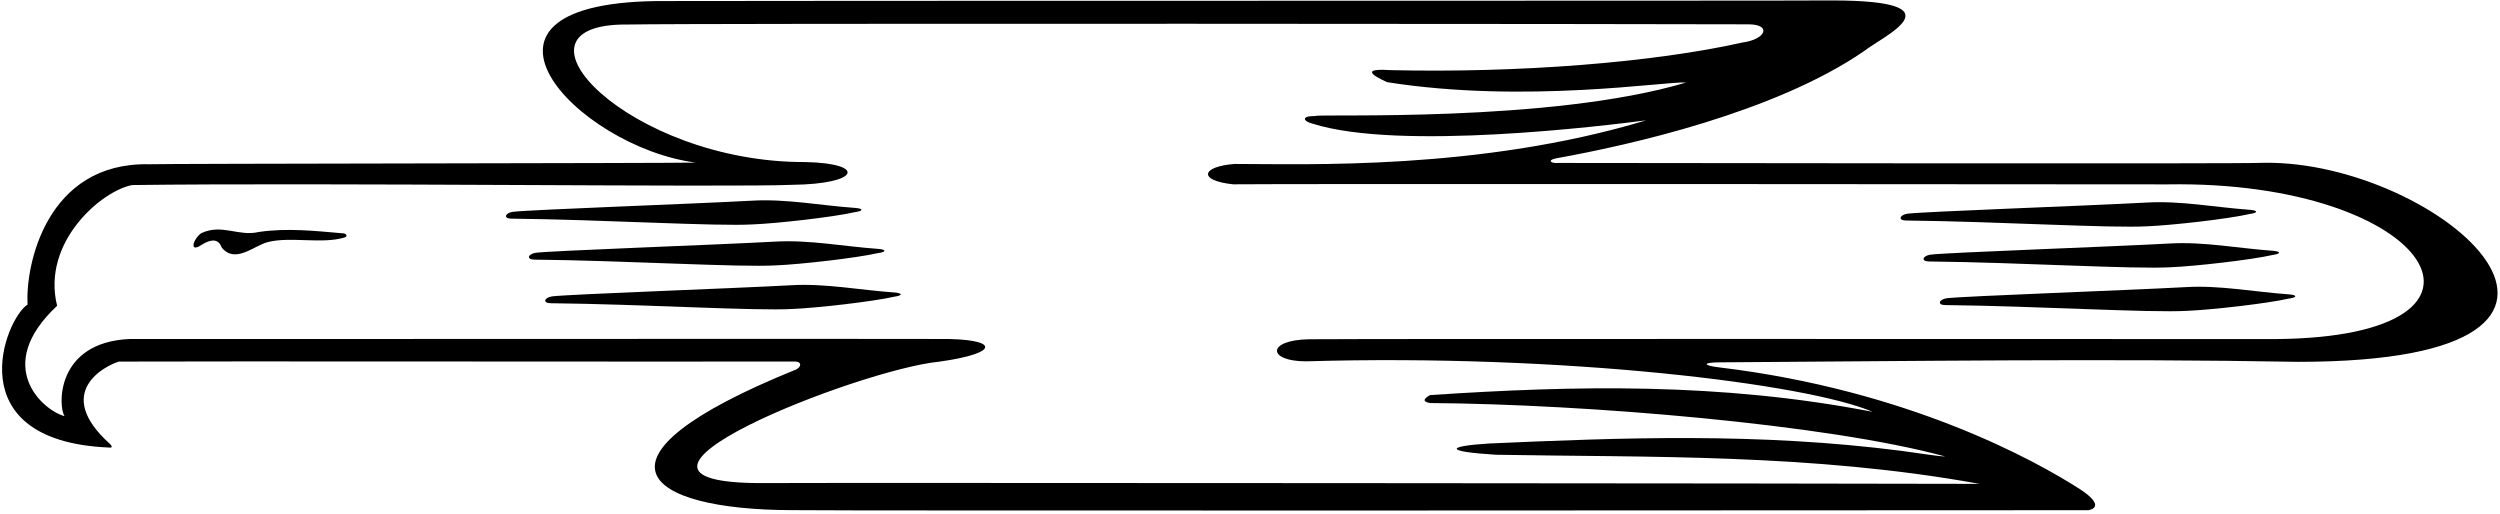 <?xml version="1.0" encoding="UTF-8"?>
<svg xmlns="http://www.w3.org/2000/svg" xmlns:xlink="http://www.w3.org/1999/xlink" width="516pt" height="106pt" viewBox="0 0 516 106" version="1.1">
<g id="surface1">
<path style=" stroke:none;fill-rule:nonzero;fill:rgb(0%,0%,0%);fill-opacity:1;" d="M 467.105 33.605 C 462.941 33.859 341.129 33.637 321.699 33.633 C 320.141 33.809 319.141 33.023 321.367 32.645 C 336.301 29.961 366.273 23.234 384.715 10.57 C 388.566 7.496 405.148 0.137 378.199 0.09 C 375.777 0.184 147.984 0.137 137.5 0.215 C 89.949 -0.078 119.094 30.402 143.621 33.562 C 137.297 33.699 33.594 33.766 30.816 33.902 C 9.469 33.422 5.199 54.984 5.695 62.859 C 1.094 65.738 -8.977 90.922 22.297 92.363 C 22.941 92.461 23.395 92.371 22.734 91.66 C 10.805 80.988 21.738 75.465 24.535 74.633 C 42.461 74.535 137.391 74.676 164.062 74.621 C 165.602 74.621 165.398 75.824 164.199 76.309 C 118.68 94.777 133.156 105.215 163.336 105.293 C 170.629 105.453 407.781 105.332 431.078 105.305 C 432.074 105.109 434.227 104.273 429.496 101.09 C 420.102 95.02 393.871 80.516 354.805 75.824 C 351.457 75.422 351.363 74.812 354.82 74.789 C 394.172 74.543 435.152 73.977 474.363 74.684 C 551.23 74.66 503.465 32.926 467.105 33.605 Z M 469.719 69.984 C 465.086 70.012 283.488 69.887 270.18 70.023 C 261.379 70.176 261.539 74.605 269.633 74.578 C 322.891 73.02 372.996 79.203 386.516 85.004 C 355.035 78.902 324.953 79.562 295.164 81.547 C 293.551 82.441 293.789 82.949 295.148 83.188 C 327.168 83.406 377.125 87.562 401.504 94.219 C 399.699 94.156 395.531 93.453 392.547 93.066 C 362.867 89.254 334.816 90.324 307.332 91.539 C 298.465 92.09 297.977 93.203 308.754 93.859 C 339.906 94.434 373.812 93.555 408.578 99.871 C 387.262 99.773 160.07 99.613 157.703 99.711 C 117.145 99.918 177.312 76.227 193.922 74.641 C 206.945 72.809 206.035 69.836 193.84 69.965 C 191.746 69.891 30.844 70.012 26.883 69.965 C 11.234 70.586 12.039 84.297 13.344 85.898 C 9.055 84.812 -1.703 75.723 11.789 63.113 C 8.527 49.996 20.969 39.379 27.273 38.195 C 66.242 37.668 151.117 38.695 163.52 38.145 C 177.496 37.992 178.91 33.734 166.312 33.449 C 129.852 33.613 102.188 4.793 129.504 5.062 C 142.699 4.77 348.379 4.949 360.941 5.02 C 365.754 5.066 364.441 8.133 359.684 8.766 C 341.211 12.918 313.348 15.098 286.895 14.473 C 278.996 13.934 286.152 16.828 286.277 16.957 C 314.844 21.473 344.043 16.715 348.023 17.031 C 319.93 25.422 272.156 23.434 271.473 23.945 C 268.344 23.918 269.051 25.086 270.977 25.543 C 288.895 31.191 331.297 25.93 339.754 24.84 C 305.227 35.242 269.324 33.836 254.832 33.84 C 247.977 34.34 247.164 37.27 254.504 38.043 C 261.031 37.914 445.102 38.031 447.395 38.055 C 502.027 37.164 522.176 69.555 469.719 69.984 "/>
<path style=" stroke:none;fill-rule:nonzero;fill:rgb(0%,0%,0%);fill-opacity:1;" d="M 70.902 48.168 C 64.961 47.66 59.27 47.016 53.391 47.883 C 49.23 48.875 45.801 46.113 41.516 48.137 C 39.828 49.379 38.93 52.402 41.762 50.441 C 44.965 48.547 45.492 50.57 45.805 51.145 C 48.555 54.473 52.457 50.699 55.195 49.992 C 59.805 48.742 66.508 50.457 71.16 49 C 71.758 48.812 71.551 48.227 70.902 48.168 "/>
<path style=" stroke:none;fill-rule:nonzero;fill:rgb(0%,0%,0%);fill-opacity:1;" d="M 155.48 46.312 C 160.285 46.125 171.988 44.82 176.5 43.777 C 178.25 43.547 178.227 43.039 176.492 42.914 C 169.398 42.414 162.246 41.008 155.25 41.418 C 142.254 42.121 109.422 43.273 105.812 43.723 C 104.23 43.984 103.832 45.105 105.562 45.129 C 124.344 45.32 147.965 46.77 155.48 46.312 "/>
<path style=" stroke:none;fill-rule:nonzero;fill:rgb(0%,0%,0%);fill-opacity:1;" d="M 160.219 54.77 C 165.02 54.578 176.727 53.273 181.238 52.234 C 182.988 52.004 182.965 51.492 181.227 51.367 C 174.137 50.867 166.98 49.461 159.988 49.871 C 146.992 50.574 114.156 51.727 110.551 52.176 C 108.969 52.441 108.57 53.559 110.301 53.586 C 129.082 53.777 152.703 55.223 160.219 54.77 "/>
<path style=" stroke:none;fill-rule:nonzero;fill:rgb(0%,0%,0%);fill-opacity:1;" d="M 184.59 60.367 C 177.496 59.867 170.344 58.461 163.348 58.871 C 150.352 59.574 117.516 60.727 113.91 61.176 C 112.328 61.441 111.93 62.559 113.66 62.586 C 132.441 62.777 156.062 64.223 163.578 63.77 C 168.383 63.578 180.09 62.273 184.598 61.234 C 186.348 61.004 186.324 60.492 184.59 60.367 "/>
<path style=" stroke:none;fill-rule:nonzero;fill:rgb(0%,0%,0%);fill-opacity:1;" d="M 443.332 46.699 C 448.137 46.512 459.84 45.207 464.352 44.164 C 466.102 43.938 466.074 43.426 464.344 43.301 C 457.254 42.801 450.098 41.395 443.102 41.805 C 430.105 42.508 397.27 43.66 393.664 44.109 C 392.082 44.371 391.684 45.492 393.414 45.516 C 412.195 45.707 435.816 47.156 443.332 46.699 "/>
<path style=" stroke:none;fill-rule:nonzero;fill:rgb(0%,0%,0%);fill-opacity:1;" d="M 448.07 55.156 C 452.871 54.969 464.578 53.66 469.09 52.621 C 470.84 52.391 470.812 51.879 469.078 51.758 C 461.988 51.254 454.836 49.848 447.84 50.258 C 434.844 50.965 402.008 52.113 398.402 52.562 C 396.82 52.828 396.422 53.945 398.152 53.969 C 416.934 54.164 440.555 55.609 448.07 55.156 "/>
<path style=" stroke:none;fill-rule:nonzero;fill:rgb(0%,0%,0%);fill-opacity:1;" d="M 472.438 60.758 C 465.348 60.254 458.191 58.848 451.199 59.258 C 438.203 59.965 405.367 61.113 401.762 61.562 C 400.18 61.828 399.781 62.945 401.512 62.969 C 420.293 63.164 443.914 64.609 451.43 64.156 C 456.23 63.969 467.938 62.66 472.449 61.621 C 474.199 61.391 474.172 60.879 472.438 60.758 "/>
</g>
</svg>
